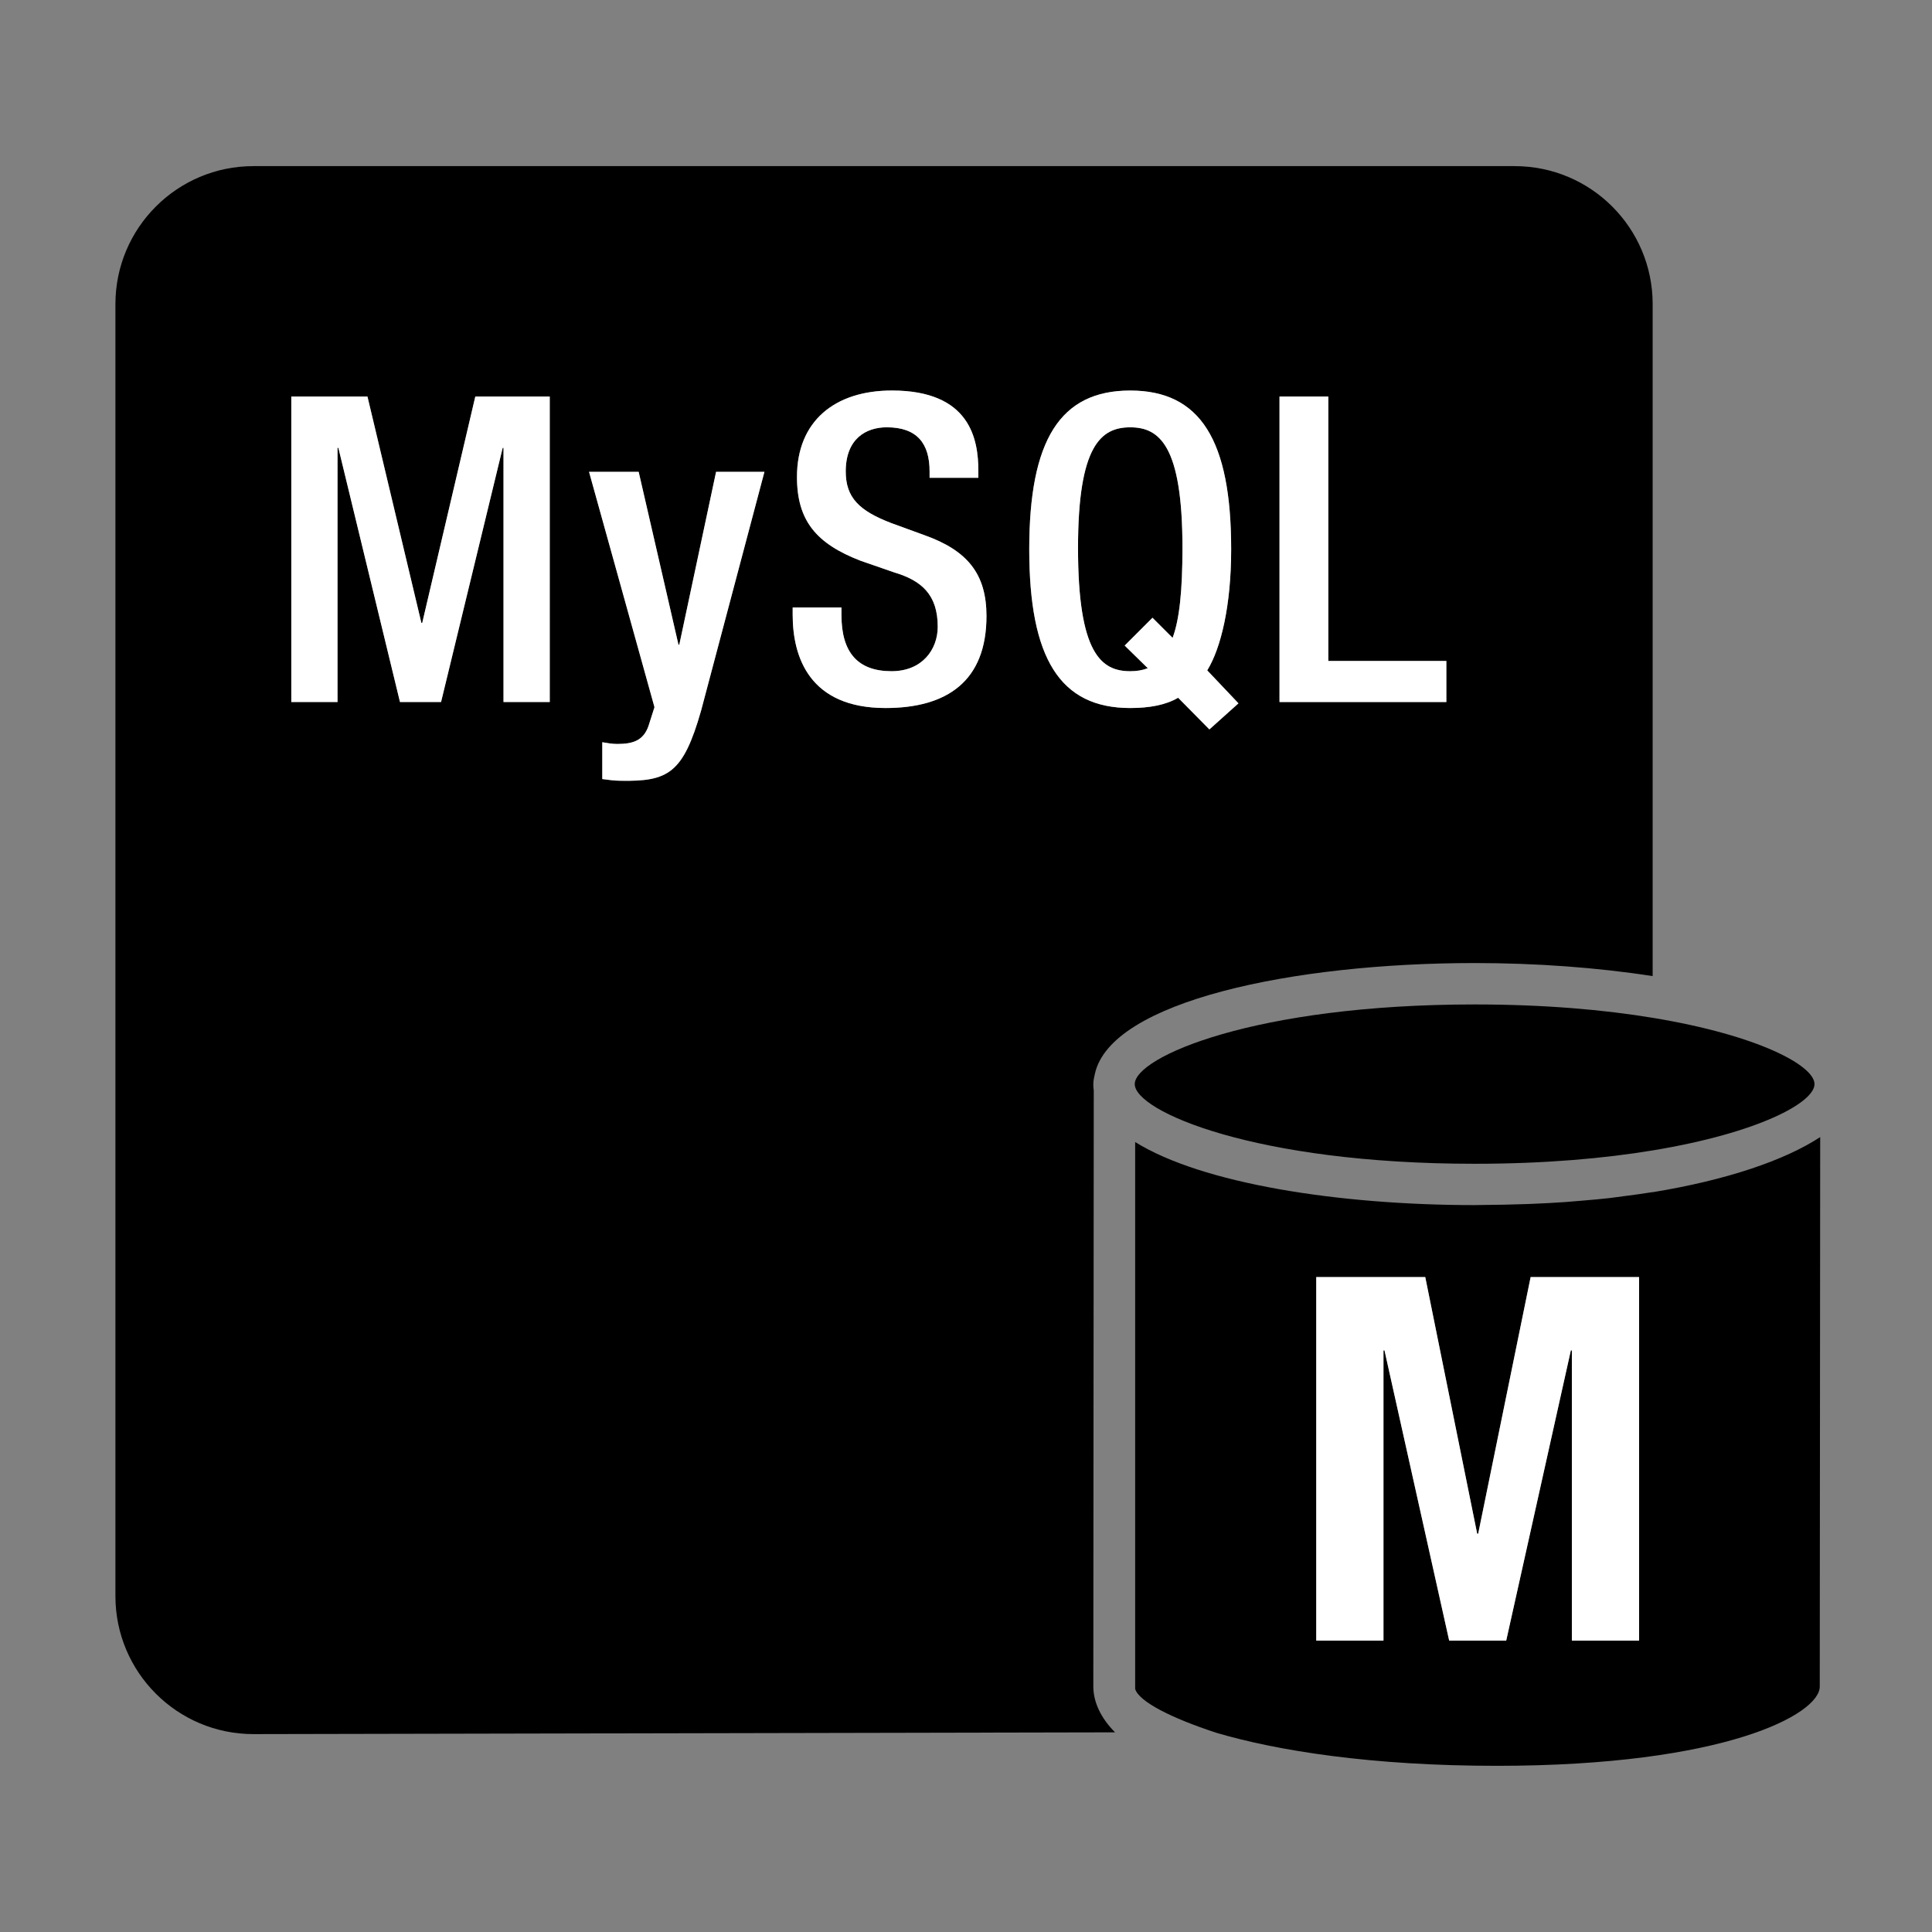 <?xml version="1.0" standalone="no"?>
<!DOCTYPE svg PUBLIC "-//W3C//DTD SVG 1.1//EN"
    "http://www.w3.org/Graphics/SVG/1.1/DTD/svg11.dtd">
<?xml-stylesheet type="text/css" href="..\database.css" ?>
<!-- Generator: Adobe Illustrator 14.0.0, SVG Export Plug-In . SVG Version: 6.00 Build 43363)  -->
<svg contentScriptType="text/ecmascript" zoomAndPan="magnify" xmlns:xlink="http://www.w3.org/1999/xlink" baseProfile="full"
    contentStyleType="text/css" id="Layer_1" enable-background="new 0 0 70 70" version="1.1" width="70px" xml:space="preserve"
    preserveAspectRatio="xMidYMid meet" viewBox="0 0 70 70" height="70px" xmlns="http://www.w3.org/2000/svg" x="0px" y="0px">      
    <rect x="0" y="0" width="70" height="70" fill="#808080" stroke="none"/>      
    <g>           
        <path d="M39.629,39.51c-0.012-0.077-0.016-0.154-0.016-0.231c0-0.128,0.029-0.25,0.057-0.373 
            c0.578-2.634,7.199-4.013,13.758-4.013c2.223,0,4.451,0.162,6.451,0.473V11.019c0-2.762-2.238-5-5-5H9.182c-2.76,0-5,2.238-5,5 
            V57.83c0,2.762,2.24,5,5,5L40.4,62.766c-0.508-0.513-0.787-1.085-0.787-1.671L39.629,39.51z 
            M46.359,14.367h1.768v9.581h4.277 v1.488h-6.045V14.367z 
            M19.918,25.436h-1.675v-9.209h-0.03l-2.232,9.209h-1.488l-2.232-9.209h-0.031v9.209h-1.675V14.367h2.76 
            l1.953,8.201h0.031l1.923-8.201h2.697V25.436z M25.402,25.747c-0.65,2.278-1.193,2.573-2.914,2.542 
            c-0.217,0-0.449-0.031-0.666-0.062v-1.334c0.186,0.031,0.355,0.063,0.543,0.063c0.572,0,0.945-0.124,1.131-0.651l0.217-0.682 
            l-2.371-8.527h1.798l1.442,6.264h0.03l1.333-6.264h1.752L25.402,25.747z 
            M32.084,25.653c-2.744,0-3.364-1.829-3.364-3.379V22.01 
            h1.767v0.279c0,1.349,0.59,2.03,1.814,2.03c1.116,0,1.674-0.79,1.674-1.612c0-1.162-0.588-1.674-1.58-1.969l-1.21-0.419 
            c-1.612-0.62-2.31-1.457-2.31-3.038c0-2.016,1.363-3.132,3.441-3.132c2.837,0,3.131,1.768,3.131,2.915v0.248h-1.767v-0.232 
            c0-1.008-0.45-1.598-1.55-1.598c-0.76,0-1.488,0.419-1.488,1.598c0,0.945,0.48,1.426,1.658,1.875l1.193,0.435 
            c1.566,0.558,2.248,1.411,2.248,2.93C35.742,24.676,34.316,25.653,32.084,25.653z 
            M37.291,19.902c0-3.953,1.115-5.752,3.658-5.752 
            s3.658,1.799,3.658,5.752c0,2.046-0.371,3.581-0.867,4.387l1.131,1.194l-1.053,0.945l-1.133-1.147 
            c-0.449,0.264-1.039,0.372-1.736,0.372C38.406,25.653,37.291,23.855,37.291,19.902z"/>           
        <path d="M41.586,24.211l-0.838-0.821l1.008-1.008l0.729,0.729c0.248-0.667,0.357-1.705,0.357-3.256 
            c0-3.721-0.838-4.372-1.893-4.372s-1.891,0.651-1.891,4.372c0,3.813,0.836,4.465,1.891,4.465 
            C41.182,24.32,41.383,24.289,41.586,24.211z"/>           
        <path d="M59.879,43.196v-0.004c-0.346,0.057-0.688,0.101-1.032,0.146c-0.177,0.023-0.347,0.049-0.526,0.07 
            c-0.322,0.037-0.646,0.064-0.972,0.092c-0.207,0.018-0.413,0.037-0.626,0.052c-0.414,0.028-0.832,0.052-1.261,0.068 
            c-0.068,0.003-0.138,0.005-0.207,0.007c-0.49,0.017-0.989,0.028-1.509,0.031c-0.105,0.001-0.211,0.005-0.318,0.005 
            c-4.928,0-9.887-0.781-12.299-2.285v19.816c0.135,0.456,1.306,1.054,2.947,1.59c2.215,0.653,5.634,1.195,10.152,1.195 
            c8.271,0,11.705-1.87,11.705-2.871l0.016-19.909C64.662,42.039,62.575,42.754,59.879,43.196z 
            M47.69,46.271h3.949l1.881,9.298 
            h0.037l1.9-9.298h3.93v13.172h-2.436V48.928h-0.037l-2.342,10.515h-2.066l-2.344-10.515h-0.037v10.515H47.69V46.271z"/>           
        <path d="M53.428,36.393c-7.969,0-12.314,1.906-12.314,2.886s4.346,2.887,12.314,2.887 
            c2.532,0,4.695-0.193,6.473-0.488c3.814-0.632,5.842-1.731,5.842-2.399s-2.027-1.767-5.842-2.398 
            C58.123,36.586,55.96,36.393,53.428,36.393z"/>           
        <polygon fill="#FFFFFF" points="50.126,48.928 50.163,48.928 52.507,59.443 54.573,59.443 56.915,48.928 
            56.952,48.928 56.952,59.443 59.388,59.443 59.388,46.271 55.458,46.271 53.558,55.569 53.521,55.569 
            51.64,46.271 47.69,46.271 47.69,59.443 50.126,59.443"/>           
        <polygon fill="#FFFFFF" points="15.298,22.568 15.267,22.568 13.313,14.367 10.554,14.367 10.554,25.436 
            12.229,25.436 12.229,16.227 12.26,16.227 14.492,25.436 15.98,25.436 18.213,16.227 18.243,16.227 
            18.243,25.436 19.918,25.436 19.918,14.367 17.221,14.367"/>           
        <path fill="#FFFFFF" d=
            "M24.612,23.359h-0.03l-1.442-6.264h-1.798l2.371,8.527l-0.217,0.682c-0.186,0.527-0.559,0.651-1.131,0.651 
            c-0.188,0-0.357-0.031-0.543-0.063v1.334c0.217,0.03,0.449,0.062,0.666,0.062c1.721,0.031,2.264-0.264,2.914-2.542l2.295-8.651 
            h-1.752L24.612,23.359z"/>           
        <path fill="#FFFFFF" d=
            "M33.494,19.39l-1.193-0.435c-1.178-0.449-1.658-0.93-1.658-1.875c0-1.179,0.729-1.598,1.488-1.598 
            c1.1,0,1.55,0.59,1.55,1.598v0.232h1.767v-0.248c0-1.147-0.294-2.915-3.131-2.915c-2.078,0-3.441,1.116-3.441,3.132 
            c0,1.581,0.697,2.418,2.31,3.038l1.21,0.419c0.992,0.295,1.58,0.807,1.58,1.969c0,0.822-0.558,1.612-1.674,1.612 
            c-1.225,0-1.814-0.682-1.814-2.03V22.01H28.72v0.264c0,1.55,0.62,3.379,3.364,3.379c2.232,0,3.658-0.977,3.658-3.333 
            C35.742,20.801,35.061,19.948,33.494,19.39z"/>           
        <path fill="#FFFFFF" d="M42.686,25.281l1.133,1.147l1.053-0.945l-1.131-1.194c0.496-0.806,0.867-2.341,0.867-4.387 
            c0-3.953-1.115-5.752-3.658-5.752s-3.658,1.799-3.658,5.752s1.115,5.751,3.658,5.751C41.646,25.653,42.236,25.544,42.686,25.281z 
            M39.059,19.855c0-3.721,0.836-4.372,1.891-4.372s1.893,0.651,1.893,4.372c0,1.551-0.109,2.589-0.357,3.256l-0.729-0.729 
            l-1.008,1.008l0.838,0.821c-0.203,0.077-0.404,0.108-0.637,0.108C39.895,24.32,39.059,23.668,39.059,19.855z"/>           
        <polygon fill="#FFFFFF" points="52.404,23.948 48.127,23.948 48.127,14.367 46.359,14.367 46.359,25.436 
            52.404,25.436"/> </g> </svg>